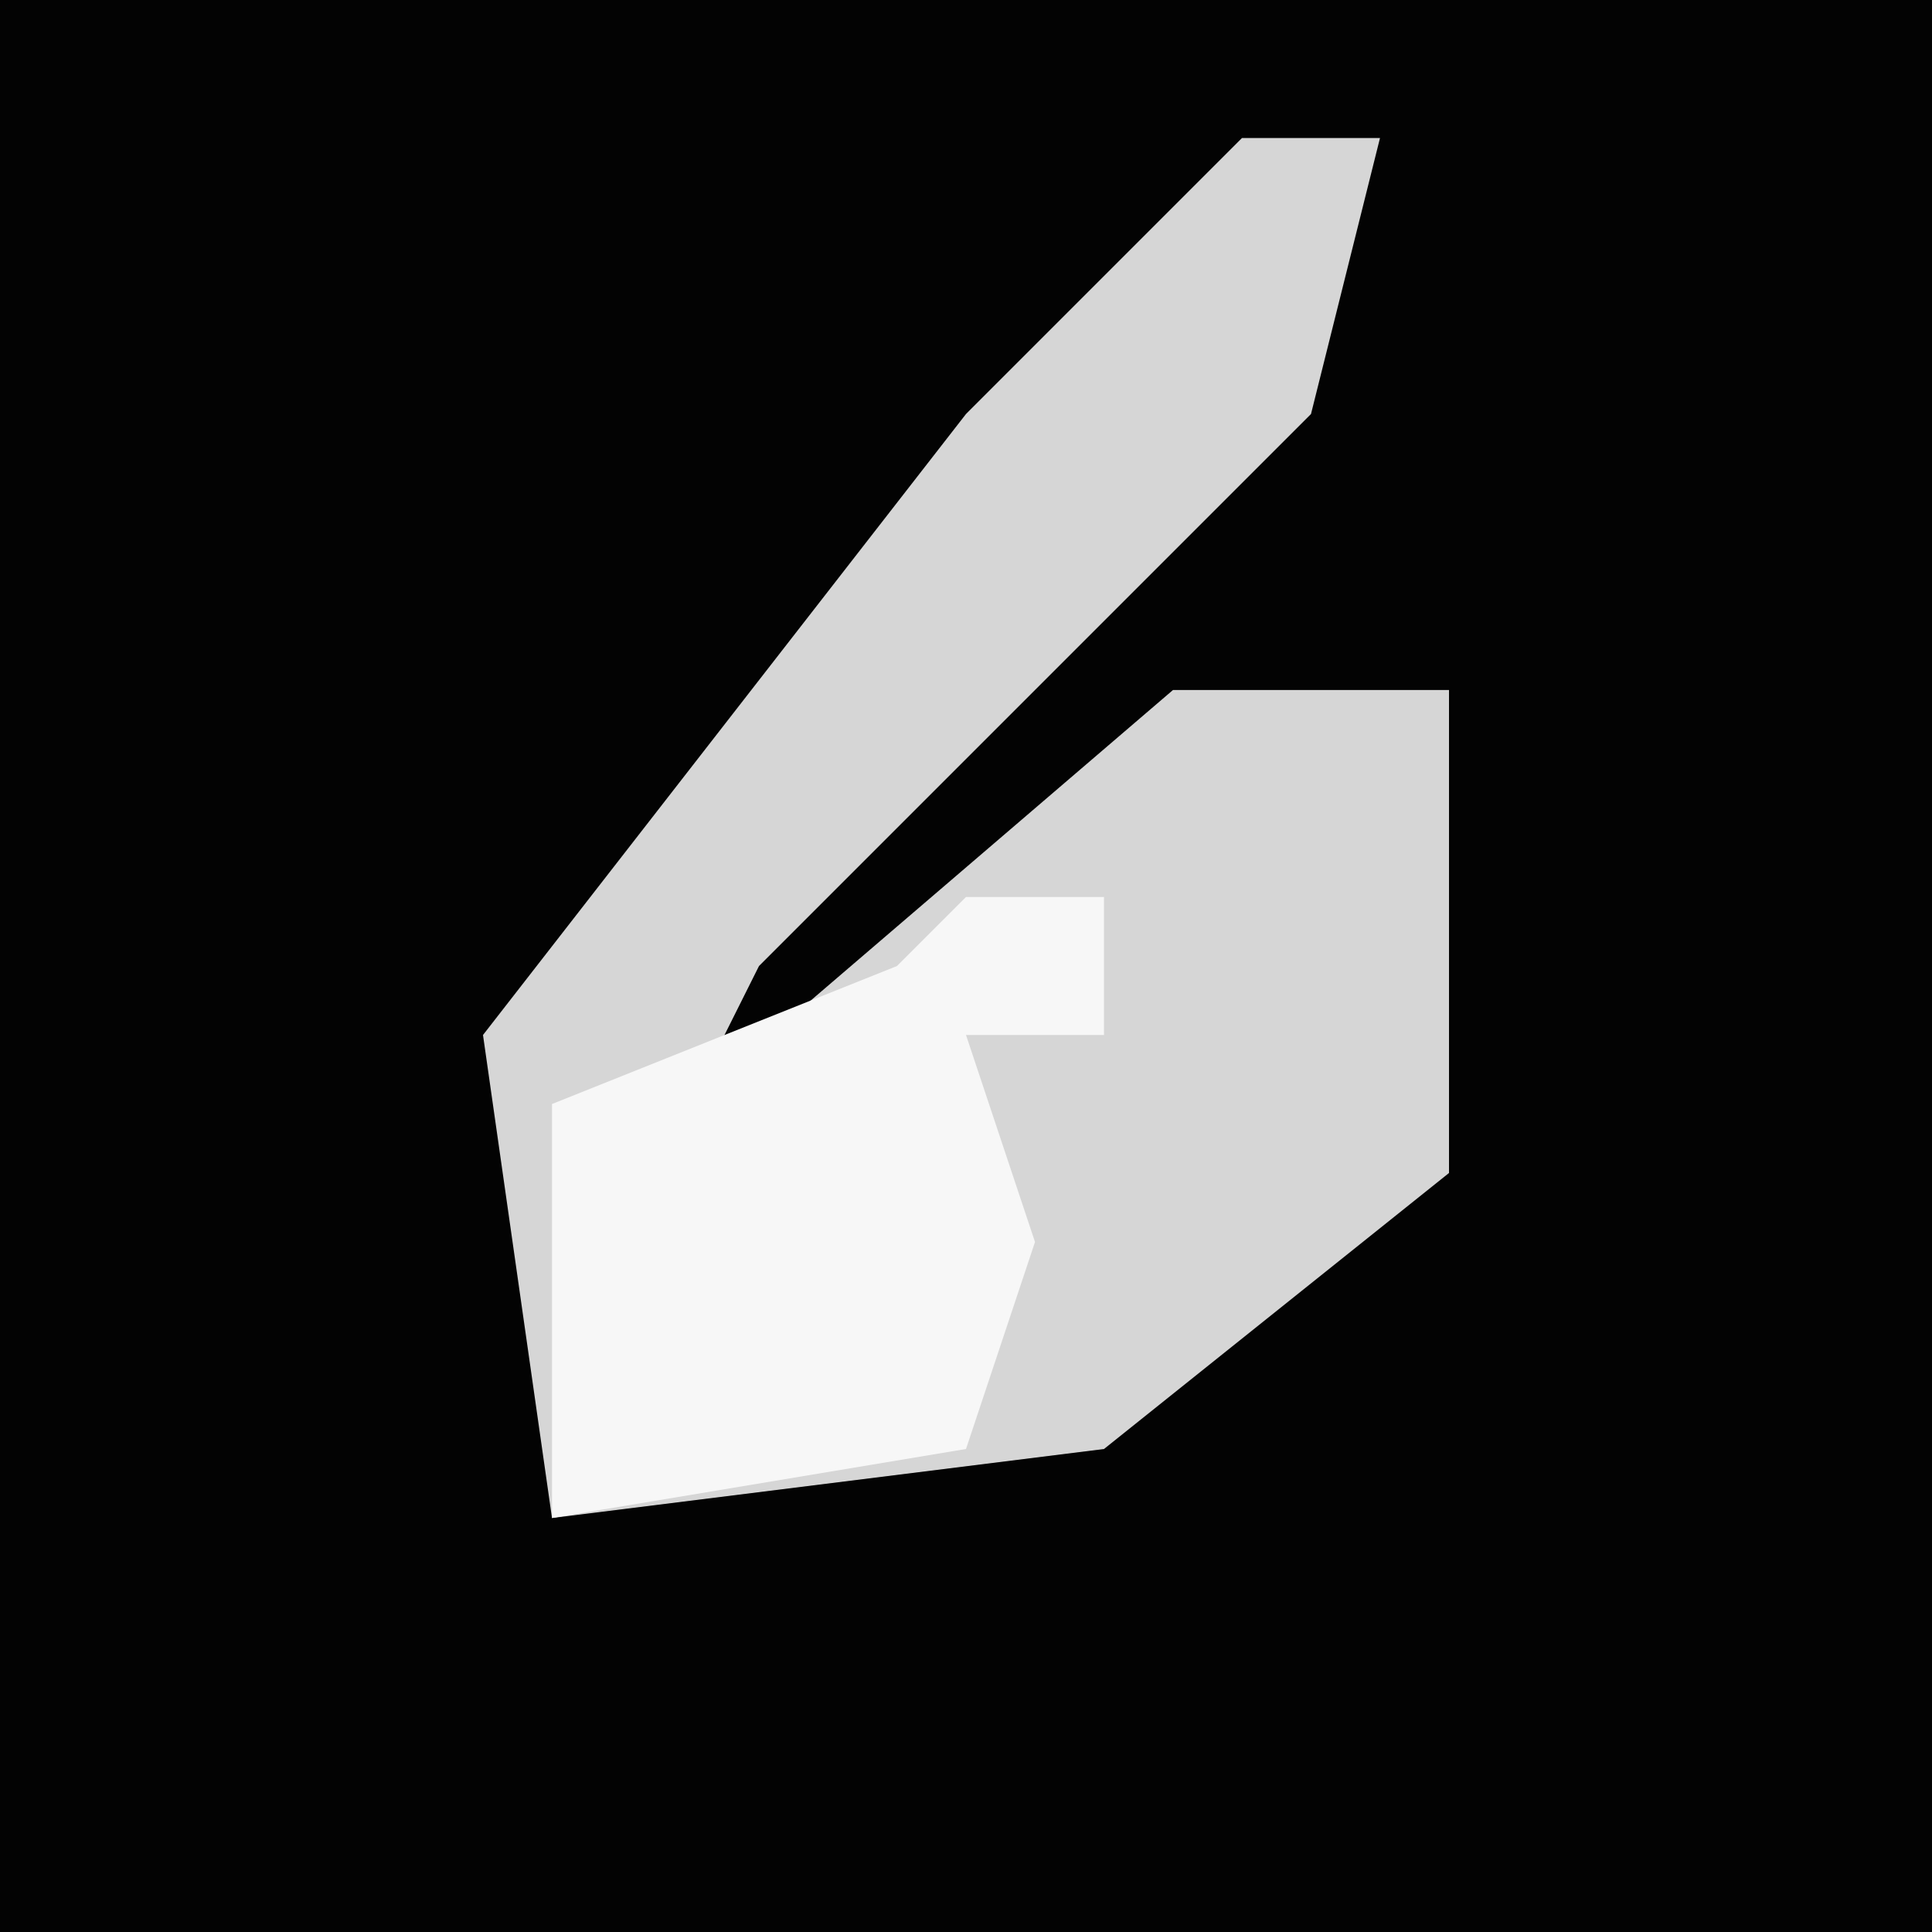 <?xml version="1.0" encoding="UTF-8"?>
<svg version="1.1" xmlns="http://www.w3.org/2000/svg" width="28" height="28">
<path d="M0,0 L28,0 L28,28 L0,28 Z " fill="#030303" transform="translate(0,0)"/>
<path d="M0,0 L2,0 L1,4 L-7,12 L-8,14 L-1,8 L3,8 L3,15 L-2,19 L-10,20 L-11,13 L-4,4 Z " fill="#D6D6D6" transform="translate(18,2)"/>
<path d="M0,0 L2,0 L2,2 L0,2 L1,5 L0,8 L-6,9 L-6,3 L-1,1 Z " fill="#F7F7F7" transform="translate(14,13)"/>
</svg>
